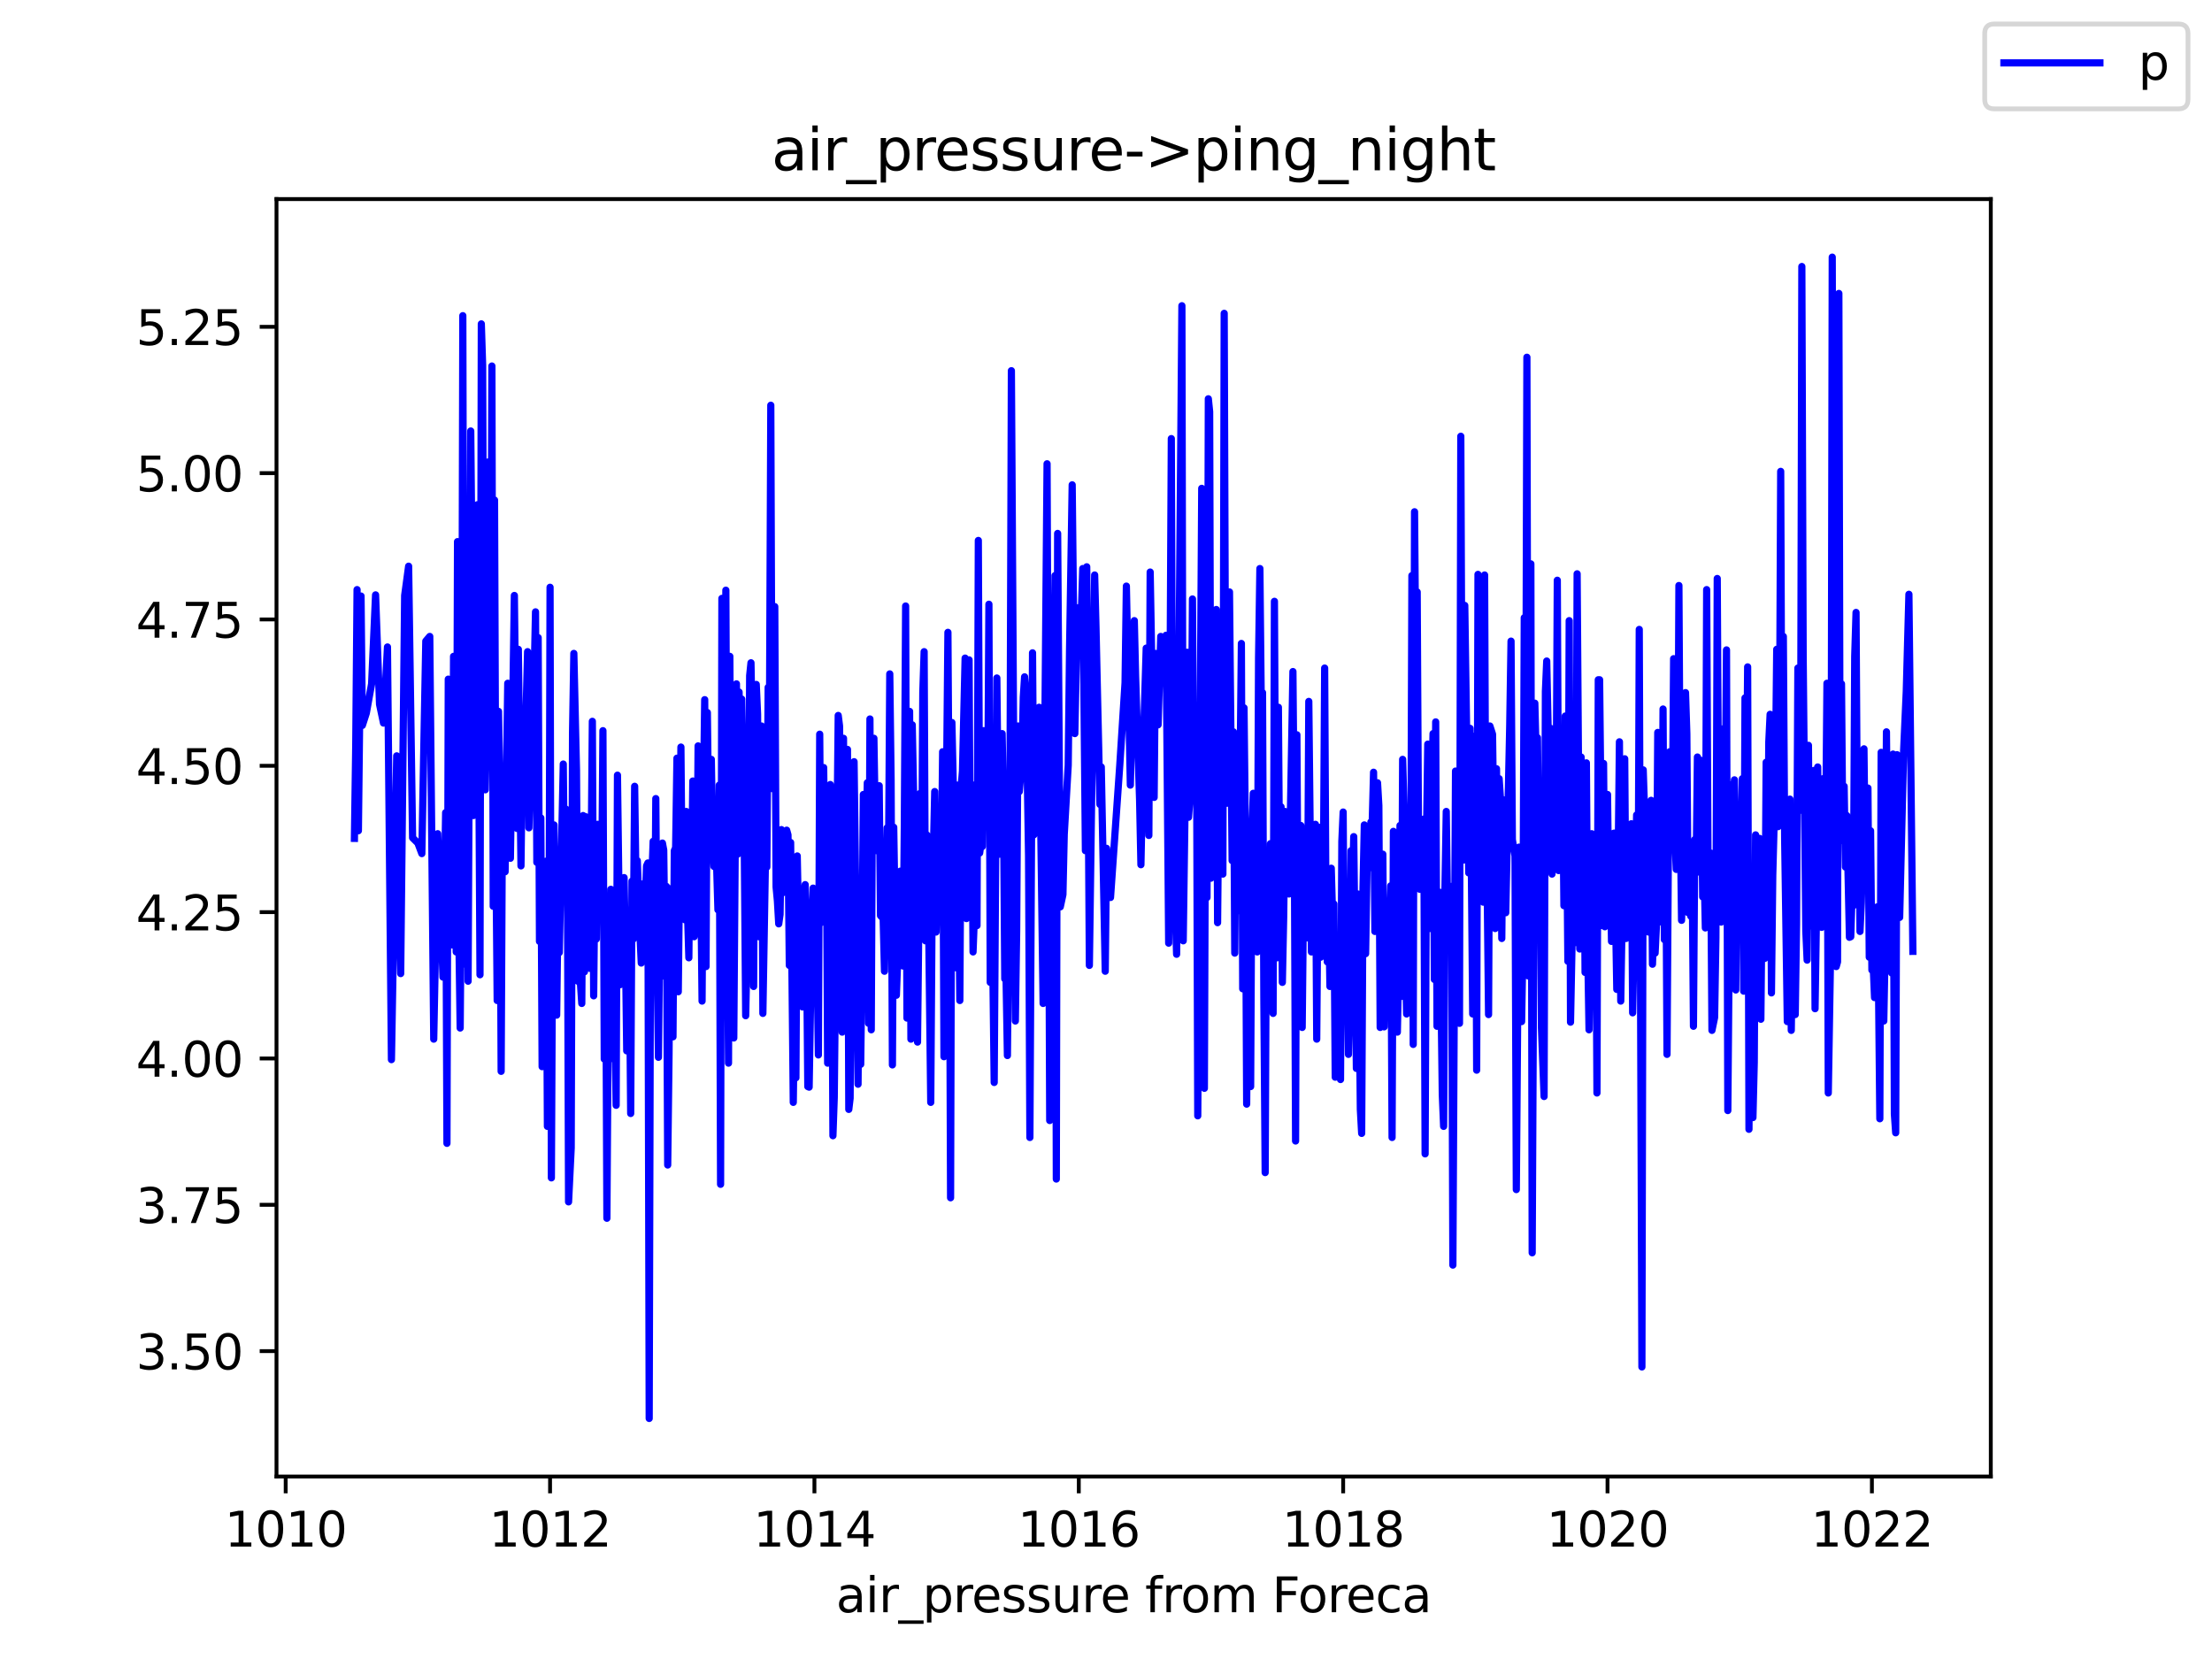 <?xml version="1.0" encoding="utf-8" standalone="no"?>
<!DOCTYPE svg PUBLIC "-//W3C//DTD SVG 1.1//EN"
  "http://www.w3.org/Graphics/SVG/1.1/DTD/svg11.dtd">
<svg height="345.6pt" version="1.1" viewBox="0 0 460.8 345.6" width="460.8pt" xmlns="http://www.w3.org/2000/svg" xmlns:xlink="http://www.w3.org/1999/xlink">
 <defs>
  <style type="text/css">*{stroke-linecap:butt;stroke-linejoin:round;}</style>
 </defs>
 <g id="figure_1">
  <g id="patch_1">
   <path d="M 0 345.6 
L 460.8 345.6 
L 460.8 0 
L 0 0 
z
" style="fill:#ffffff;"/>
  </g>
  <g id="axes_1">
   <g id="patch_2">
    <path d="M 57.6 307.584 
L 414.72 307.584 
L 414.72 41.472 
L 57.6 41.472 
z
" style="fill:#ffffff;"/>
   </g>
   <g id="matplotlib.axis_1">
    <g id="xtick_1">
     <g id="line2d_1">
      <defs>
       <path d="M 0 0 
L 0 3.5 
" id="m45e1468850" style="stroke:#000000;stroke-width:0.8;"/>
      </defs>
      <g>
       <use style="stroke:#000000;stroke-width:0.8;" x="59.514" xlink:href="#m45e1468850" y="307.584"/>
      </g>
     </g>
     <g id="text_1">
      <!-- 1010 -->
      <g transform="translate(46.789 322.182)scale(0.1 -0.1)">
       <defs>
        <path d="M 794 531 
L 1825 531 
L 1825 4091 
L 703 3866 
L 703 4441 
L 1819 4666 
L 2450 4666 
L 2450 531 
L 3481 531 
L 3481 0 
L 794 0 
L 794 531 
z
" id="DejaVuSans-31" transform="scale(0.016)"/>
        <path d="M 2034 4250 
Q 1547 4250 1301 3770 
Q 1056 3291 1056 2328 
Q 1056 1369 1301 889 
Q 1547 409 2034 409 
Q 2525 409 2770 889 
Q 3016 1369 3016 2328 
Q 3016 3291 2770 3770 
Q 2525 4250 2034 4250 
z
M 2034 4750 
Q 2819 4750 3233 4129 
Q 3647 3509 3647 2328 
Q 3647 1150 3233 529 
Q 2819 -91 2034 -91 
Q 1250 -91 836 529 
Q 422 1150 422 2328 
Q 422 3509 836 4129 
Q 1250 4750 2034 4750 
z
" id="DejaVuSans-30" transform="scale(0.016)"/>
       </defs>
       <use xlink:href="#DejaVuSans-31"/>
       <use x="63.623" xlink:href="#DejaVuSans-30"/>
       <use x="127.246" xlink:href="#DejaVuSans-31"/>
       <use x="190.869" xlink:href="#DejaVuSans-30"/>
      </g>
     </g>
    </g>
    <g id="xtick_2">
     <g id="line2d_2">
      <g>
       <use style="stroke:#000000;stroke-width:0.8;" x="114.587" xlink:href="#m45e1468850" y="307.584"/>
      </g>
     </g>
     <g id="text_2">
      <!-- 1012 -->
      <g transform="translate(101.862 322.182)scale(0.1 -0.1)">
       <defs>
        <path d="M 1228 531 
L 3431 531 
L 3431 0 
L 469 0 
L 469 531 
Q 828 903 1448 1529 
Q 2069 2156 2228 2338 
Q 2531 2678 2651 2914 
Q 2772 3150 2772 3378 
Q 2772 3750 2511 3984 
Q 2250 4219 1831 4219 
Q 1534 4219 1204 4116 
Q 875 4013 500 3803 
L 500 4441 
Q 881 4594 1212 4672 
Q 1544 4750 1819 4750 
Q 2544 4750 2975 4387 
Q 3406 4025 3406 3419 
Q 3406 3131 3298 2873 
Q 3191 2616 2906 2266 
Q 2828 2175 2409 1742 
Q 1991 1309 1228 531 
z
" id="DejaVuSans-32" transform="scale(0.016)"/>
       </defs>
       <use xlink:href="#DejaVuSans-31"/>
       <use x="63.623" xlink:href="#DejaVuSans-30"/>
       <use x="127.246" xlink:href="#DejaVuSans-31"/>
       <use x="190.869" xlink:href="#DejaVuSans-32"/>
      </g>
     </g>
    </g>
    <g id="xtick_3">
     <g id="line2d_3">
      <g>
       <use style="stroke:#000000;stroke-width:0.8;" x="169.66" xlink:href="#m45e1468850" y="307.584"/>
      </g>
     </g>
     <g id="text_3">
      <!-- 1014 -->
      <g transform="translate(156.935 322.182)scale(0.1 -0.1)">
       <defs>
        <path d="M 2419 4116 
L 825 1625 
L 2419 1625 
L 2419 4116 
z
M 2253 4666 
L 3047 4666 
L 3047 1625 
L 3713 1625 
L 3713 1100 
L 3047 1100 
L 3047 0 
L 2419 0 
L 2419 1100 
L 313 1100 
L 313 1709 
L 2253 4666 
z
" id="DejaVuSans-34" transform="scale(0.016)"/>
       </defs>
       <use xlink:href="#DejaVuSans-31"/>
       <use x="63.623" xlink:href="#DejaVuSans-30"/>
       <use x="127.246" xlink:href="#DejaVuSans-31"/>
       <use x="190.869" xlink:href="#DejaVuSans-34"/>
      </g>
     </g>
    </g>
    <g id="xtick_4">
     <g id="line2d_4">
      <g>
       <use style="stroke:#000000;stroke-width:0.8;" x="224.732" xlink:href="#m45e1468850" y="307.584"/>
      </g>
     </g>
     <g id="text_4">
      <!-- 1016 -->
      <g transform="translate(212.007 322.182)scale(0.1 -0.1)">
       <defs>
        <path d="M 2113 2584 
Q 1688 2584 1439 2293 
Q 1191 2003 1191 1497 
Q 1191 994 1439 701 
Q 1688 409 2113 409 
Q 2538 409 2786 701 
Q 3034 994 3034 1497 
Q 3034 2003 2786 2293 
Q 2538 2584 2113 2584 
z
M 3366 4563 
L 3366 3988 
Q 3128 4100 2886 4159 
Q 2644 4219 2406 4219 
Q 1781 4219 1451 3797 
Q 1122 3375 1075 2522 
Q 1259 2794 1537 2939 
Q 1816 3084 2150 3084 
Q 2853 3084 3261 2657 
Q 3669 2231 3669 1497 
Q 3669 778 3244 343 
Q 2819 -91 2113 -91 
Q 1303 -91 875 529 
Q 447 1150 447 2328 
Q 447 3434 972 4092 
Q 1497 4750 2381 4750 
Q 2619 4750 2861 4703 
Q 3103 4656 3366 4563 
z
" id="DejaVuSans-36" transform="scale(0.016)"/>
       </defs>
       <use xlink:href="#DejaVuSans-31"/>
       <use x="63.623" xlink:href="#DejaVuSans-30"/>
       <use x="127.246" xlink:href="#DejaVuSans-31"/>
       <use x="190.869" xlink:href="#DejaVuSans-36"/>
      </g>
     </g>
    </g>
    <g id="xtick_5">
     <g id="line2d_5">
      <g>
       <use style="stroke:#000000;stroke-width:0.8;" x="279.805" xlink:href="#m45e1468850" y="307.584"/>
      </g>
     </g>
     <g id="text_5">
      <!-- 1018 -->
      <g transform="translate(267.08 322.182)scale(0.1 -0.1)">
       <defs>
        <path d="M 2034 2216 
Q 1584 2216 1326 1975 
Q 1069 1734 1069 1313 
Q 1069 891 1326 650 
Q 1584 409 2034 409 
Q 2484 409 2743 651 
Q 3003 894 3003 1313 
Q 3003 1734 2745 1975 
Q 2488 2216 2034 2216 
z
M 1403 2484 
Q 997 2584 770 2862 
Q 544 3141 544 3541 
Q 544 4100 942 4425 
Q 1341 4750 2034 4750 
Q 2731 4750 3128 4425 
Q 3525 4100 3525 3541 
Q 3525 3141 3298 2862 
Q 3072 2584 2669 2484 
Q 3125 2378 3379 2068 
Q 3634 1759 3634 1313 
Q 3634 634 3220 271 
Q 2806 -91 2034 -91 
Q 1263 -91 848 271 
Q 434 634 434 1313 
Q 434 1759 690 2068 
Q 947 2378 1403 2484 
z
M 1172 3481 
Q 1172 3119 1398 2916 
Q 1625 2713 2034 2713 
Q 2441 2713 2670 2916 
Q 2900 3119 2900 3481 
Q 2900 3844 2670 4047 
Q 2441 4250 2034 4250 
Q 1625 4250 1398 4047 
Q 1172 3844 1172 3481 
z
" id="DejaVuSans-38" transform="scale(0.016)"/>
       </defs>
       <use xlink:href="#DejaVuSans-31"/>
       <use x="63.623" xlink:href="#DejaVuSans-30"/>
       <use x="127.246" xlink:href="#DejaVuSans-31"/>
       <use x="190.869" xlink:href="#DejaVuSans-38"/>
      </g>
     </g>
    </g>
    <g id="xtick_6">
     <g id="line2d_6">
      <g>
       <use style="stroke:#000000;stroke-width:0.8;" x="334.878" xlink:href="#m45e1468850" y="307.584"/>
      </g>
     </g>
     <g id="text_6">
      <!-- 1020 -->
      <g transform="translate(322.153 322.182)scale(0.1 -0.1)">
       <use xlink:href="#DejaVuSans-31"/>
       <use x="63.623" xlink:href="#DejaVuSans-30"/>
       <use x="127.246" xlink:href="#DejaVuSans-32"/>
       <use x="190.869" xlink:href="#DejaVuSans-30"/>
      </g>
     </g>
    </g>
    <g id="xtick_7">
     <g id="line2d_7">
      <g>
       <use style="stroke:#000000;stroke-width:0.8;" x="389.951" xlink:href="#m45e1468850" y="307.584"/>
      </g>
     </g>
     <g id="text_7">
      <!-- 1022 -->
      <g transform="translate(377.226 322.182)scale(0.1 -0.1)">
       <use xlink:href="#DejaVuSans-31"/>
       <use x="63.623" xlink:href="#DejaVuSans-30"/>
       <use x="127.246" xlink:href="#DejaVuSans-32"/>
       <use x="190.869" xlink:href="#DejaVuSans-32"/>
      </g>
     </g>
    </g>
    <g id="text_8">
     <!-- air_pressure from Foreca -->
     <g transform="translate(174.162 335.861)scale(0.1 -0.1)">
      <defs>
       <path d="M 2194 1759 
Q 1497 1759 1228 1600 
Q 959 1441 959 1056 
Q 959 750 1161 570 
Q 1363 391 1709 391 
Q 2188 391 2477 730 
Q 2766 1069 2766 1631 
L 2766 1759 
L 2194 1759 
z
M 3341 1997 
L 3341 0 
L 2766 0 
L 2766 531 
Q 2569 213 2275 61 
Q 1981 -91 1556 -91 
Q 1019 -91 701 211 
Q 384 513 384 1019 
Q 384 1609 779 1909 
Q 1175 2209 1959 2209 
L 2766 2209 
L 2766 2266 
Q 2766 2663 2505 2880 
Q 2244 3097 1772 3097 
Q 1472 3097 1187 3025 
Q 903 2953 641 2809 
L 641 3341 
Q 956 3463 1253 3523 
Q 1550 3584 1831 3584 
Q 2591 3584 2966 3190 
Q 3341 2797 3341 1997 
z
" id="DejaVuSans-61" transform="scale(0.016)"/>
       <path d="M 603 3500 
L 1178 3500 
L 1178 0 
L 603 0 
L 603 3500 
z
M 603 4863 
L 1178 4863 
L 1178 4134 
L 603 4134 
L 603 4863 
z
" id="DejaVuSans-69" transform="scale(0.016)"/>
       <path d="M 2631 2963 
Q 2534 3019 2420 3045 
Q 2306 3072 2169 3072 
Q 1681 3072 1420 2755 
Q 1159 2438 1159 1844 
L 1159 0 
L 581 0 
L 581 3500 
L 1159 3500 
L 1159 2956 
Q 1341 3275 1631 3429 
Q 1922 3584 2338 3584 
Q 2397 3584 2469 3576 
Q 2541 3569 2628 3553 
L 2631 2963 
z
" id="DejaVuSans-72" transform="scale(0.016)"/>
       <path d="M 3263 -1063 
L 3263 -1509 
L -63 -1509 
L -63 -1063 
L 3263 -1063 
z
" id="DejaVuSans-5f" transform="scale(0.016)"/>
       <path d="M 1159 525 
L 1159 -1331 
L 581 -1331 
L 581 3500 
L 1159 3500 
L 1159 2969 
Q 1341 3281 1617 3432 
Q 1894 3584 2278 3584 
Q 2916 3584 3314 3078 
Q 3713 2572 3713 1747 
Q 3713 922 3314 415 
Q 2916 -91 2278 -91 
Q 1894 -91 1617 61 
Q 1341 213 1159 525 
z
M 3116 1747 
Q 3116 2381 2855 2742 
Q 2594 3103 2138 3103 
Q 1681 3103 1420 2742 
Q 1159 2381 1159 1747 
Q 1159 1113 1420 752 
Q 1681 391 2138 391 
Q 2594 391 2855 752 
Q 3116 1113 3116 1747 
z
" id="DejaVuSans-70" transform="scale(0.016)"/>
       <path d="M 3597 1894 
L 3597 1613 
L 953 1613 
Q 991 1019 1311 708 
Q 1631 397 2203 397 
Q 2534 397 2845 478 
Q 3156 559 3463 722 
L 3463 178 
Q 3153 47 2828 -22 
Q 2503 -91 2169 -91 
Q 1331 -91 842 396 
Q 353 884 353 1716 
Q 353 2575 817 3079 
Q 1281 3584 2069 3584 
Q 2775 3584 3186 3129 
Q 3597 2675 3597 1894 
z
M 3022 2063 
Q 3016 2534 2758 2815 
Q 2500 3097 2075 3097 
Q 1594 3097 1305 2825 
Q 1016 2553 972 2059 
L 3022 2063 
z
" id="DejaVuSans-65" transform="scale(0.016)"/>
       <path d="M 2834 3397 
L 2834 2853 
Q 2591 2978 2328 3040 
Q 2066 3103 1784 3103 
Q 1356 3103 1142 2972 
Q 928 2841 928 2578 
Q 928 2378 1081 2264 
Q 1234 2150 1697 2047 
L 1894 2003 
Q 2506 1872 2764 1633 
Q 3022 1394 3022 966 
Q 3022 478 2636 193 
Q 2250 -91 1575 -91 
Q 1294 -91 989 -36 
Q 684 19 347 128 
L 347 722 
Q 666 556 975 473 
Q 1284 391 1588 391 
Q 1994 391 2212 530 
Q 2431 669 2431 922 
Q 2431 1156 2273 1281 
Q 2116 1406 1581 1522 
L 1381 1569 
Q 847 1681 609 1914 
Q 372 2147 372 2553 
Q 372 3047 722 3315 
Q 1072 3584 1716 3584 
Q 2034 3584 2315 3537 
Q 2597 3491 2834 3397 
z
" id="DejaVuSans-73" transform="scale(0.016)"/>
       <path d="M 544 1381 
L 544 3500 
L 1119 3500 
L 1119 1403 
Q 1119 906 1312 657 
Q 1506 409 1894 409 
Q 2359 409 2629 706 
Q 2900 1003 2900 1516 
L 2900 3500 
L 3475 3500 
L 3475 0 
L 2900 0 
L 2900 538 
Q 2691 219 2414 64 
Q 2138 -91 1772 -91 
Q 1169 -91 856 284 
Q 544 659 544 1381 
z
M 1991 3584 
L 1991 3584 
z
" id="DejaVuSans-75" transform="scale(0.016)"/>
       <path id="DejaVuSans-20" transform="scale(0.016)"/>
       <path d="M 2375 4863 
L 2375 4384 
L 1825 4384 
Q 1516 4384 1395 4259 
Q 1275 4134 1275 3809 
L 1275 3500 
L 2222 3500 
L 2222 3053 
L 1275 3053 
L 1275 0 
L 697 0 
L 697 3053 
L 147 3053 
L 147 3500 
L 697 3500 
L 697 3744 
Q 697 4328 969 4595 
Q 1241 4863 1831 4863 
L 2375 4863 
z
" id="DejaVuSans-66" transform="scale(0.016)"/>
       <path d="M 1959 3097 
Q 1497 3097 1228 2736 
Q 959 2375 959 1747 
Q 959 1119 1226 758 
Q 1494 397 1959 397 
Q 2419 397 2687 759 
Q 2956 1122 2956 1747 
Q 2956 2369 2687 2733 
Q 2419 3097 1959 3097 
z
M 1959 3584 
Q 2709 3584 3137 3096 
Q 3566 2609 3566 1747 
Q 3566 888 3137 398 
Q 2709 -91 1959 -91 
Q 1206 -91 779 398 
Q 353 888 353 1747 
Q 353 2609 779 3096 
Q 1206 3584 1959 3584 
z
" id="DejaVuSans-6f" transform="scale(0.016)"/>
       <path d="M 3328 2828 
Q 3544 3216 3844 3400 
Q 4144 3584 4550 3584 
Q 5097 3584 5394 3201 
Q 5691 2819 5691 2113 
L 5691 0 
L 5113 0 
L 5113 2094 
Q 5113 2597 4934 2840 
Q 4756 3084 4391 3084 
Q 3944 3084 3684 2787 
Q 3425 2491 3425 1978 
L 3425 0 
L 2847 0 
L 2847 2094 
Q 2847 2600 2669 2842 
Q 2491 3084 2119 3084 
Q 1678 3084 1418 2786 
Q 1159 2488 1159 1978 
L 1159 0 
L 581 0 
L 581 3500 
L 1159 3500 
L 1159 2956 
Q 1356 3278 1631 3431 
Q 1906 3584 2284 3584 
Q 2666 3584 2933 3390 
Q 3200 3197 3328 2828 
z
" id="DejaVuSans-6d" transform="scale(0.016)"/>
       <path d="M 628 4666 
L 3309 4666 
L 3309 4134 
L 1259 4134 
L 1259 2759 
L 3109 2759 
L 3109 2228 
L 1259 2228 
L 1259 0 
L 628 0 
L 628 4666 
z
" id="DejaVuSans-46" transform="scale(0.016)"/>
       <path d="M 3122 3366 
L 3122 2828 
Q 2878 2963 2633 3030 
Q 2388 3097 2138 3097 
Q 1578 3097 1268 2742 
Q 959 2388 959 1747 
Q 959 1106 1268 751 
Q 1578 397 2138 397 
Q 2388 397 2633 464 
Q 2878 531 3122 666 
L 3122 134 
Q 2881 22 2623 -34 
Q 2366 -91 2075 -91 
Q 1284 -91 818 406 
Q 353 903 353 1747 
Q 353 2603 823 3093 
Q 1294 3584 2113 3584 
Q 2378 3584 2631 3529 
Q 2884 3475 3122 3366 
z
" id="DejaVuSans-63" transform="scale(0.016)"/>
      </defs>
      <use xlink:href="#DejaVuSans-61"/>
      <use x="61.279" xlink:href="#DejaVuSans-69"/>
      <use x="89.062" xlink:href="#DejaVuSans-72"/>
      <use x="130.176" xlink:href="#DejaVuSans-5f"/>
      <use x="180.176" xlink:href="#DejaVuSans-70"/>
      <use x="243.652" xlink:href="#DejaVuSans-72"/>
      <use x="282.516" xlink:href="#DejaVuSans-65"/>
      <use x="344.039" xlink:href="#DejaVuSans-73"/>
      <use x="396.139" xlink:href="#DejaVuSans-73"/>
      <use x="448.238" xlink:href="#DejaVuSans-75"/>
      <use x="511.617" xlink:href="#DejaVuSans-72"/>
      <use x="550.48" xlink:href="#DejaVuSans-65"/>
      <use x="612.004" xlink:href="#DejaVuSans-20"/>
      <use x="643.791" xlink:href="#DejaVuSans-66"/>
      <use x="678.996" xlink:href="#DejaVuSans-72"/>
      <use x="717.859" xlink:href="#DejaVuSans-6f"/>
      <use x="779.041" xlink:href="#DejaVuSans-6d"/>
      <use x="876.453" xlink:href="#DejaVuSans-20"/>
      <use x="908.24" xlink:href="#DejaVuSans-46"/>
      <use x="962.135" xlink:href="#DejaVuSans-6f"/>
      <use x="1023.316" xlink:href="#DejaVuSans-72"/>
      <use x="1062.18" xlink:href="#DejaVuSans-65"/>
      <use x="1123.703" xlink:href="#DejaVuSans-63"/>
      <use x="1178.684" xlink:href="#DejaVuSans-61"/>
     </g>
    </g>
   </g>
   <g id="matplotlib.axis_2">
    <g id="ytick_1">
     <g id="line2d_8">
      <defs>
       <path d="M 0 0 
L -3.5 0 
" id="mc3d7e2f3f9" style="stroke:#000000;stroke-width:0.8;"/>
      </defs>
      <g>
       <use style="stroke:#000000;stroke-width:0.8;" x="57.6" xlink:href="#mc3d7e2f3f9" y="281.465"/>
      </g>
     </g>
     <g id="text_9">
      <!-- 3.50 -->
      <g transform="translate(28.334 285.265)scale(0.1 -0.1)">
       <defs>
        <path d="M 2597 2516 
Q 3050 2419 3304 2112 
Q 3559 1806 3559 1356 
Q 3559 666 3084 287 
Q 2609 -91 1734 -91 
Q 1441 -91 1130 -33 
Q 819 25 488 141 
L 488 750 
Q 750 597 1062 519 
Q 1375 441 1716 441 
Q 2309 441 2620 675 
Q 2931 909 2931 1356 
Q 2931 1769 2642 2001 
Q 2353 2234 1838 2234 
L 1294 2234 
L 1294 2753 
L 1863 2753 
Q 2328 2753 2575 2939 
Q 2822 3125 2822 3475 
Q 2822 3834 2567 4026 
Q 2313 4219 1838 4219 
Q 1578 4219 1281 4162 
Q 984 4106 628 3988 
L 628 4550 
Q 988 4650 1302 4700 
Q 1616 4750 1894 4750 
Q 2613 4750 3031 4423 
Q 3450 4097 3450 3541 
Q 3450 3153 3228 2886 
Q 3006 2619 2597 2516 
z
" id="DejaVuSans-33" transform="scale(0.016)"/>
        <path d="M 684 794 
L 1344 794 
L 1344 0 
L 684 0 
L 684 794 
z
" id="DejaVuSans-2e" transform="scale(0.016)"/>
        <path d="M 691 4666 
L 3169 4666 
L 3169 4134 
L 1269 4134 
L 1269 2991 
Q 1406 3038 1543 3061 
Q 1681 3084 1819 3084 
Q 2600 3084 3056 2656 
Q 3513 2228 3513 1497 
Q 3513 744 3044 326 
Q 2575 -91 1722 -91 
Q 1428 -91 1123 -41 
Q 819 9 494 109 
L 494 744 
Q 775 591 1075 516 
Q 1375 441 1709 441 
Q 2250 441 2565 725 
Q 2881 1009 2881 1497 
Q 2881 1984 2565 2268 
Q 2250 2553 1709 2553 
Q 1456 2553 1204 2497 
Q 953 2441 691 2322 
L 691 4666 
z
" id="DejaVuSans-35" transform="scale(0.016)"/>
       </defs>
       <use xlink:href="#DejaVuSans-33"/>
       <use x="63.623" xlink:href="#DejaVuSans-2e"/>
       <use x="95.41" xlink:href="#DejaVuSans-35"/>
       <use x="159.033" xlink:href="#DejaVuSans-30"/>
      </g>
     </g>
    </g>
    <g id="ytick_2">
     <g id="line2d_9">
      <g>
       <use style="stroke:#000000;stroke-width:0.8;" x="57.6" xlink:href="#mc3d7e2f3f9" y="250.982"/>
      </g>
     </g>
     <g id="text_10">
      <!-- 3.75 -->
      <g transform="translate(28.334 254.781)scale(0.1 -0.1)">
       <defs>
        <path d="M 525 4666 
L 3525 4666 
L 3525 4397 
L 1831 0 
L 1172 0 
L 2766 4134 
L 525 4134 
L 525 4666 
z
" id="DejaVuSans-37" transform="scale(0.016)"/>
       </defs>
       <use xlink:href="#DejaVuSans-33"/>
       <use x="63.623" xlink:href="#DejaVuSans-2e"/>
       <use x="95.41" xlink:href="#DejaVuSans-37"/>
       <use x="159.033" xlink:href="#DejaVuSans-35"/>
      </g>
     </g>
    </g>
    <g id="ytick_3">
     <g id="line2d_10">
      <g>
       <use style="stroke:#000000;stroke-width:0.8;" x="57.6" xlink:href="#mc3d7e2f3f9" y="220.498"/>
      </g>
     </g>
     <g id="text_11">
      <!-- 4.00 -->
      <g transform="translate(28.334 224.297)scale(0.1 -0.1)">
       <use xlink:href="#DejaVuSans-34"/>
       <use x="63.623" xlink:href="#DejaVuSans-2e"/>
       <use x="95.41" xlink:href="#DejaVuSans-30"/>
       <use x="159.033" xlink:href="#DejaVuSans-30"/>
      </g>
     </g>
    </g>
    <g id="ytick_4">
     <g id="line2d_11">
      <g>
       <use style="stroke:#000000;stroke-width:0.8;" x="57.6" xlink:href="#mc3d7e2f3f9" y="190.014"/>
      </g>
     </g>
     <g id="text_12">
      <!-- 4.25 -->
      <g transform="translate(28.334 193.813)scale(0.1 -0.1)">
       <use xlink:href="#DejaVuSans-34"/>
       <use x="63.623" xlink:href="#DejaVuSans-2e"/>
       <use x="95.41" xlink:href="#DejaVuSans-32"/>
       <use x="159.033" xlink:href="#DejaVuSans-35"/>
      </g>
     </g>
    </g>
    <g id="ytick_5">
     <g id="line2d_12">
      <g>
       <use style="stroke:#000000;stroke-width:0.8;" x="57.6" xlink:href="#mc3d7e2f3f9" y="159.53"/>
      </g>
     </g>
     <g id="text_13">
      <!-- 4.50 -->
      <g transform="translate(28.334 163.329)scale(0.1 -0.1)">
       <use xlink:href="#DejaVuSans-34"/>
       <use x="63.623" xlink:href="#DejaVuSans-2e"/>
       <use x="95.41" xlink:href="#DejaVuSans-35"/>
       <use x="159.033" xlink:href="#DejaVuSans-30"/>
      </g>
     </g>
    </g>
    <g id="ytick_6">
     <g id="line2d_13">
      <g>
       <use style="stroke:#000000;stroke-width:0.8;" x="57.6" xlink:href="#mc3d7e2f3f9" y="129.046"/>
      </g>
     </g>
     <g id="text_14">
      <!-- 4.75 -->
      <g transform="translate(28.334 132.845)scale(0.1 -0.1)">
       <use xlink:href="#DejaVuSans-34"/>
       <use x="63.623" xlink:href="#DejaVuSans-2e"/>
       <use x="95.41" xlink:href="#DejaVuSans-37"/>
       <use x="159.033" xlink:href="#DejaVuSans-35"/>
      </g>
     </g>
    </g>
    <g id="ytick_7">
     <g id="line2d_14">
      <g>
       <use style="stroke:#000000;stroke-width:0.8;" x="57.6" xlink:href="#mc3d7e2f3f9" y="98.562"/>
      </g>
     </g>
     <g id="text_15">
      <!-- 5.00 -->
      <g transform="translate(28.334 102.361)scale(0.1 -0.1)">
       <use xlink:href="#DejaVuSans-35"/>
       <use x="63.623" xlink:href="#DejaVuSans-2e"/>
       <use x="95.41" xlink:href="#DejaVuSans-30"/>
       <use x="159.033" xlink:href="#DejaVuSans-30"/>
      </g>
     </g>
    </g>
    <g id="ytick_8">
     <g id="line2d_15">
      <g>
       <use style="stroke:#000000;stroke-width:0.8;" x="57.6" xlink:href="#mc3d7e2f3f9" y="68.078"/>
      </g>
     </g>
     <g id="text_16">
      <!-- 5.25 -->
      <g transform="translate(28.334 71.878)scale(0.1 -0.1)">
       <use xlink:href="#DejaVuSans-35"/>
       <use x="63.623" xlink:href="#DejaVuSans-2e"/>
       <use x="95.41" xlink:href="#DejaVuSans-32"/>
       <use x="159.033" xlink:href="#DejaVuSans-35"/>
      </g>
     </g>
    </g>
   </g>
   <g id="line2d_16">
    <path clip-path="url(#p92ae0a7a45)" d="M 73.833 174.65 
L 74.108 155.262 
L 74.383 122.827 
L 74.659 173.065 
L 75.21 124.169 
L 75.485 151.116 
L 76.311 148.556 
L 77.412 142.459 
L 78.239 123.925 
L 79.065 146.727 
L 79.891 150.629 
L 80.717 134.777 
L 81.543 220.742 
L 82.644 157.457 
L 83.47 202.817 
L 84.297 124.047 
L 85.123 117.95 
L 85.949 174.528 
L 87.05 175.625 
L 87.876 177.82 
L 88.702 133.558 
L 89.528 132.582 
L 90.355 216.474 
L 91.181 173.674 
L 92.282 203.549 
L 92.833 169.285 
L 93.108 238.178 
L 93.384 141.483 
L 93.659 188.185 
L 93.934 167.212 
L 94.21 196.842 
L 94.485 136.728 
L 95.036 198.305 
L 95.311 112.829 
L 95.587 194.891 
L 95.862 214.157 
L 96.137 180.503 
L 96.413 65.762 
L 96.688 185.502 
L 96.963 200.866 
L 97.239 133.923 
L 97.514 204.402 
L 98.065 89.783 
L 98.34 118.56 
L 98.616 169.894 
L 99.166 148.678 
L 99.442 105.147 
L 99.992 203.061 
L 100.268 67.469 
L 100.543 76.126 
L 100.818 154.774 
L 101.094 164.529 
L 101.369 150.629 
L 101.645 96.245 
L 101.92 152.945 
L 102.195 155.872 
L 102.471 76.248 
L 102.746 188.794 
L 103.021 104.171 
L 103.297 177.089 
L 103.572 208.426 
L 103.847 148.19 
L 104.123 163.432 
L 104.398 223.18 
L 104.674 166.846 
L 105.224 181.6 
L 105.775 142.337 
L 106.326 178.796 
L 107.152 124.047 
L 107.703 172.577 
L 107.978 135.265 
L 108.529 180.381 
L 108.804 158.311 
L 109.355 157.579 
L 109.905 135.753 
L 110.181 172.455 
L 110.732 151.238 
L 111.007 153.311 
L 111.558 127.461 
L 111.833 179.649 
L 112.108 132.826 
L 112.384 196.111 
L 112.659 170.382 
L 112.934 222.205 
L 113.21 184.771 
L 113.485 183.307 
L 113.761 179.405 
L 114.036 234.642 
L 114.311 224.643 
L 114.587 122.34 
L 114.862 245.373 
L 115.137 186.965 
L 115.413 171.845 
L 115.963 211.474 
L 116.239 190.136 
L 116.514 198.427 
L 117.34 159.164 
L 117.616 187.087 
L 117.891 168.553 
L 118.166 171.358 
L 118.442 250.372 
L 118.992 239.154 
L 119.268 152.702 
L 119.543 136.118 
L 120.094 160.383 
L 120.369 204.402 
L 120.645 175.503 
L 120.92 204.89 
L 121.195 209.036 
L 121.471 169.894 
L 121.746 202.451 
L 122.021 170.138 
L 122.297 201.232 
L 122.572 187.575 
L 122.848 201.72 
L 123.123 181.6 
L 123.398 150.263 
L 123.674 207.451 
L 123.949 179.771 
L 124.224 195.623 
L 124.5 171.723 
L 124.775 180.015 
L 125.05 173.796 
L 125.326 186.843 
L 125.601 152.214 
L 125.877 220.62 
L 126.152 187.819 
L 126.427 253.786 
L 126.703 212.572 
L 127.253 185.258 
L 127.804 220.62 
L 128.079 212.572 
L 128.355 230.253 
L 128.63 161.481 
L 129.181 205.134 
L 129.456 186.965 
L 129.732 195.257 
L 130.007 182.82 
L 130.282 196.964 
L 130.558 218.913 
L 130.833 191.965 
L 131.109 200.5 
L 131.384 231.96 
L 131.659 183.551 
L 131.935 195.623 
L 132.21 163.798 
L 132.485 183.673 
L 132.761 179.283 
L 133.311 194.647 
L 133.587 200.622 
L 133.862 186.6 
L 134.138 184.039 
L 134.413 188.063 
L 134.688 180.381 
L 134.964 179.771 
L 135.239 295.488 
L 135.514 190.38 
L 136.065 175.26 
L 136.34 204.28 
L 136.616 166.358 
L 136.891 201.598 
L 137.167 220.254 
L 137.442 192.209 
L 137.717 203.427 
L 137.993 175.625 
L 138.268 177.089 
L 138.543 199.403 
L 138.819 184.649 
L 139.094 242.69 
L 139.369 219.766 
L 139.645 185.136 
L 139.92 194.769 
L 140.196 215.986 
L 140.471 177.211 
L 140.746 176.601 
L 141.022 157.945 
L 141.297 206.597 
L 141.848 155.628 
L 142.123 186.843 
L 142.398 188.673 
L 142.674 191.599 
L 142.949 169.041 
L 143.225 190.258 
L 143.5 199.525 
L 143.775 170.748 
L 144.051 185.38 
L 144.326 162.7 
L 144.601 195.135 
L 144.877 184.649 
L 145.152 190.989 
L 145.427 155.384 
L 145.703 181.722 
L 145.978 183.551 
L 146.254 208.548 
L 146.529 166.48 
L 146.804 145.751 
L 147.08 201.354 
L 147.355 148.434 
L 147.63 171.602 
L 147.906 168.187 
L 148.181 158.189 
L 148.456 175.016 
L 148.732 180.503 
L 149.283 180.259 
L 149.558 189.526 
L 149.833 163.554 
L 150.109 246.714 
L 150.384 124.656 
L 150.659 193.306 
L 150.935 164.285 
L 151.21 122.949 
L 151.485 186.356 
L 151.761 221.473 
L 152.036 136.728 
L 152.312 183.185 
L 152.587 185.746 
L 152.862 216.23 
L 153.413 142.459 
L 153.688 177.942 
L 153.964 144.166 
L 154.239 160.749 
L 154.514 145.629 
L 155.065 178.43 
L 155.341 211.596 
L 155.891 185.258 
L 156.167 140.752 
L 156.442 138.069 
L 156.717 153.799 
L 156.993 205.5 
L 157.268 147.946 
L 157.543 142.581 
L 157.819 148.8 
L 158.094 195.135 
L 158.37 184.649 
L 158.645 151.238 
L 158.92 211.109 
L 159.471 178.43 
L 159.746 180.625 
L 160.022 143.191 
L 160.297 149.531 
L 160.572 84.418 
L 160.848 164.285 
L 161.123 164.285 
L 161.399 126.363 
L 161.674 184.771 
L 161.949 187.697 
L 162.225 192.453 
L 162.5 190.502 
L 162.775 172.821 
L 163.051 185.99 
L 163.326 177.211 
L 163.601 181.234 
L 163.877 172.943 
L 164.152 173.918 
L 164.428 201.11 
L 164.703 175.503 
L 165.254 229.643 
L 165.529 208.426 
L 165.804 224.522 
L 166.08 178.308 
L 166.355 192.209 
L 166.631 187.453 
L 166.906 207.207 
L 167.181 209.767 
L 167.457 186.478 
L 167.732 184.283 
L 168.007 196.354 
L 168.283 226.351 
L 168.558 226.473 
L 169.109 193.428 
L 169.384 185.014 
L 169.66 196.233 
L 170.21 200.622 
L 170.486 219.766 
L 170.761 152.945 
L 171.036 192.209 
L 171.312 170.016 
L 171.587 159.896 
L 171.862 184.771 
L 172.138 172.577 
L 172.413 221.473 
L 172.689 200.988 
L 172.964 163.432 
L 173.239 182.454 
L 173.515 236.593 
L 173.79 228.667 
L 174.616 149.043 
L 174.891 151.238 
L 175.167 174.772 
L 175.442 215.011 
L 175.718 153.799 
L 175.993 202.817 
L 176.544 156.116 
L 176.819 231.106 
L 177.094 228.789 
L 177.37 187.087 
L 177.645 210.133 
L 177.92 158.676 
L 178.747 225.863 
L 179.022 189.892 
L 179.297 221.717 
L 179.573 199.769 
L 179.848 165.505 
L 180.123 202.573 
L 180.399 177.211 
L 180.674 163.066 
L 180.949 213.182 
L 181.225 149.775 
L 181.5 214.523 
L 181.776 155.506 
L 182.051 153.799 
L 182.326 170.626 
L 182.602 177.211 
L 182.877 174.04 
L 183.152 163.676 
L 183.428 190.745 
L 183.978 191.355 
L 184.254 202.329 
L 184.805 172.455 
L 185.08 181.113 
L 185.355 140.386 
L 185.631 162.456 
L 185.906 221.839 
L 186.181 172.333 
L 186.732 207.329 
L 187.007 199.891 
L 187.283 201.232 
L 187.558 181.478 
L 187.834 184.283 
L 188.109 201.232 
L 188.384 172.455 
L 188.66 126.242 
L 188.935 212.084 
L 189.486 148.19 
L 189.761 216.474 
L 190.036 150.994 
L 190.312 164.895 
L 190.587 203.061 
L 190.863 184.649 
L 191.138 217.083 
L 191.689 165.261 
L 191.964 189.404 
L 192.239 144.166 
L 192.515 135.753 
L 192.79 195.989 
L 193.065 173.918 
L 193.341 183.063 
L 193.892 229.643 
L 194.167 189.404 
L 194.718 164.895 
L 194.993 194.16 
L 195.544 168.553 
L 196.094 180.259 
L 196.37 156.603 
L 196.645 220.132 
L 197.471 131.729 
L 197.747 176.601 
L 198.022 249.518 
L 198.297 150.507 
L 198.573 162.822 
L 198.848 194.769 
L 199.123 201.598 
L 199.399 163.554 
L 199.674 180.625 
L 199.95 208.426 
L 200.225 163.92 
L 200.5 160.627 
L 201.051 137.094 
L 201.326 191.355 
L 201.602 188.794 
L 201.877 137.46 
L 202.153 188.063 
L 202.428 163.432 
L 202.703 198.305 
L 203.254 183.795 
L 203.529 192.818 
L 203.805 112.585 
L 204.08 177.698 
L 204.355 175.747 
L 204.631 176.357 
L 204.906 152.214 
L 205.182 166.48 
L 205.457 157.701 
L 205.732 172.211 
L 206.008 125.876 
L 206.283 204.646 
L 206.558 179.162 
L 207.109 225.497 
L 207.66 141.24 
L 207.935 166.846 
L 208.211 177.942 
L 208.486 169.041 
L 208.761 152.823 
L 209.037 166.846 
L 209.312 203.914 
L 209.587 204.036 
L 209.863 219.888 
L 210.413 160.749 
L 210.689 77.223 
L 211.515 212.694 
L 211.79 193.916 
L 212.066 151.238 
L 212.341 164.895 
L 212.892 158.554 
L 213.167 145.263 
L 213.442 140.996 
L 213.718 144.044 
L 214.269 178.308 
L 214.544 236.959 
L 215.095 135.996 
L 215.37 173.918 
L 215.921 161.847 
L 216.471 147.336 
L 217.298 209.036 
L 217.573 162.578 
L 218.124 96.611 
L 218.674 233.423 
L 219.776 119.901 
L 220.051 245.616 
L 220.327 111.122 
L 220.877 188.916 
L 221.428 186.356 
L 221.703 173.796 
L 222.529 159.408 
L 222.805 135.509 
L 223.356 101.001 
L 223.906 152.823 
L 224.457 126.607 
L 225.008 136.118 
L 225.558 118.438 
L 226.109 177.211 
L 226.385 118.072 
L 226.935 201.11 
L 228.037 119.779 
L 228.312 130.509 
L 229.138 167.578 
L 229.414 159.774 
L 230.24 202.329 
L 230.515 176.723 
L 231.341 186.965 
L 233.269 159.408 
L 234.37 142.215 
L 234.645 122.096 
L 235.472 163.554 
L 236.298 129.29 
L 236.573 140.996 
L 237.399 166.724 
L 237.675 180.137 
L 238.225 153.311 
L 238.776 135.021 
L 239.327 174.04 
L 239.602 119.169 
L 240.428 166.114 
L 240.704 136.118 
L 241.254 150.994 
L 241.805 132.582 
L 242.356 138.923 
L 242.906 132.338 
L 243.457 196.476 
L 244.008 91.368 
L 244.283 171.236 
L 245.109 198.793 
L 246.211 63.689 
L 246.486 195.989 
L 247.312 135.874 
L 247.588 170.26 
L 248.138 163.188 
L 248.414 124.778 
L 248.689 166.236 
L 249.24 146.971 
L 249.515 232.447 
L 250.341 101.733 
L 250.617 150.751 
L 250.892 226.716 
L 251.167 151.726 
L 251.443 186.965 
L 251.718 83.076 
L 251.993 85.759 
L 252.269 182.942 
L 252.82 158.433 
L 253.37 126.973 
L 253.646 192.209 
L 253.921 162.578 
L 254.196 150.629 
L 254.747 182.088 
L 255.022 65.274 
L 255.298 144.41 
L 255.573 167.334 
L 255.849 135.631 
L 256.124 123.315 
L 256.675 179.283 
L 256.95 152.458 
L 257.225 198.549 
L 257.501 163.432 
L 257.776 189.77 
L 258.051 179.162 
L 258.327 160.993 
L 258.602 134.045 
L 258.878 205.987 
L 259.153 147.458 
L 259.428 172.821 
L 259.704 230.009 
L 259.979 191.233 
L 260.254 198.549 
L 260.53 226.351 
L 260.805 173.553 
L 261.08 165.261 
L 261.907 198.305 
L 262.182 137.094 
L 262.457 118.438 
L 262.733 145.507 
L 263.008 144.288 
L 263.283 208.182 
L 263.559 244.275 
L 263.834 182.698 
L 264.109 193.672 
L 264.385 194.403 
L 264.66 175.747 
L 265.211 211.109 
L 265.486 125.266 
L 265.762 180.015 
L 266.037 199.525 
L 266.312 147.336 
L 266.588 186.112 
L 266.863 168.065 
L 267.138 204.646 
L 267.414 191.111 
L 267.689 169.041 
L 267.965 184.893 
L 268.24 180.259 
L 268.515 186.234 
L 269.341 139.898 
L 269.617 171.602 
L 269.892 237.691 
L 270.167 153.067 
L 270.443 199.037 
L 270.718 191.355 
L 270.994 171.967 
L 271.269 214.035 
L 271.544 186.965 
L 272.095 173.553 
L 272.37 195.379 
L 272.646 146.117 
L 273.197 198.305 
L 273.472 197.696 
L 273.747 179.405 
L 274.023 171.723 
L 274.298 216.474 
L 274.573 181.844 
L 274.849 172.333 
L 275.124 199.403 
L 275.399 187.819 
L 275.675 184.527 
L 275.95 139.167 
L 276.226 190.258 
L 276.501 200.378 
L 276.776 189.526 
L 277.052 205.5 
L 277.327 180.869 
L 277.602 190.867 
L 277.878 188.307 
L 278.153 224.4 
L 278.428 215.254 
L 278.704 212.816 
L 278.979 211.718 
L 279.255 224.887 
L 279.53 175.26 
L 279.805 169.163 
L 280.081 211.474 
L 280.356 199.891 
L 280.631 199.891 
L 280.907 219.644 
L 281.182 204.646 
L 281.457 177.211 
L 281.733 186.356 
L 282.008 174.284 
L 282.559 222.571 
L 282.834 186.234 
L 283.11 203.549 
L 283.385 231.106 
L 283.66 236.105 
L 283.936 185.014 
L 284.211 171.845 
L 284.486 198.671 
L 284.762 181.6 
L 285.037 179.771 
L 285.313 180.137 
L 285.588 171.236 
L 285.863 171.114 
L 286.139 160.871 
L 286.414 194.038 
L 286.689 169.285 
L 286.965 163.066 
L 287.24 167.822 
L 287.515 214.035 
L 287.791 188.794 
L 288.066 177.942 
L 288.342 213.913 
L 288.617 196.842 
L 288.892 196.354 
L 289.168 196.354 
L 289.443 193.184 
L 289.718 184.527 
L 289.994 236.959 
L 290.269 173.187 
L 290.544 199.403 
L 291.095 215.011 
L 291.371 201.354 
L 291.646 171.967 
L 291.921 207.573 
L 292.197 158.189 
L 292.472 168.309 
L 292.747 198.549 
L 293.023 211.231 
L 293.573 192.574 
L 293.849 197.574 
L 294.124 119.901 
L 294.4 217.571 
L 294.675 106.61 
L 294.95 140.142 
L 295.226 123.315 
L 295.501 174.894 
L 295.776 185.258 
L 296.052 173.918 
L 296.602 170.626 
L 296.878 240.373 
L 297.153 175.138 
L 297.429 155.018 
L 297.704 180.869 
L 297.979 193.428 
L 298.255 163.31 
L 298.53 152.823 
L 298.805 204.036 
L 299.081 150.385 
L 299.356 213.791 
L 299.907 185.868 
L 300.458 228.058 
L 300.733 234.642 
L 301.008 185.136 
L 301.284 169.041 
L 301.559 189.77 
L 301.834 192.574 
L 302.11 185.99 
L 302.385 184.649 
L 302.66 263.541 
L 303.211 160.627 
L 304.037 213.182 
L 304.313 90.88 
L 304.588 158.798 
L 304.863 179.162 
L 305.139 126.12 
L 305.965 181.844 
L 306.24 151.726 
L 306.791 211.231 
L 307.066 172.943 
L 307.342 153.311 
L 307.617 222.936 
L 307.892 119.657 
L 308.168 134.899 
L 308.443 167.7 
L 308.719 152.58 
L 308.994 187.941 
L 309.269 119.779 
L 309.545 185.136 
L 309.82 186.112 
L 310.095 211.353 
L 310.371 151.238 
L 310.921 152.945 
L 311.472 193.428 
L 311.748 160.14 
L 312.023 189.16 
L 312.298 162.213 
L 312.574 166.358 
L 312.849 195.501 
L 313.124 166.602 
L 313.4 183.917 
L 313.675 190.136 
L 314.501 151.238 
L 314.777 133.558 
L 315.052 174.894 
L 315.603 178.308 
L 315.878 247.811 
L 316.429 176.479 
L 316.704 191.111 
L 316.979 212.816 
L 317.255 196.964 
L 317.53 128.68 
L 317.806 172.821 
L 318.081 74.419 
L 318.356 203.305 
L 318.632 174.284 
L 318.907 117.462 
L 319.182 260.98 
L 319.733 146.483 
L 320.008 157.213 
L 320.284 153.677 
L 320.559 178.674 
L 320.835 172.211 
L 321.11 214.035 
L 321.661 228.423 
L 321.936 144.044 
L 322.211 137.703 
L 322.762 164.042 
L 323.037 151.726 
L 323.313 182.088 
L 323.588 174.528 
L 324.139 174.04 
L 324.414 120.876 
L 324.69 181.356 
L 324.965 169.773 
L 325.24 171.236 
L 325.516 161.115 
L 325.791 188.673 
L 326.066 149.165 
L 326.342 169.163 
L 326.617 200.256 
L 326.893 129.29 
L 327.168 212.938 
L 327.994 170.504 
L 328.269 196.354 
L 328.545 119.535 
L 329.095 197.696 
L 329.371 157.701 
L 329.646 188.551 
L 329.922 162.213 
L 330.197 202.573 
L 330.472 158.92 
L 330.748 197.574 
L 331.023 214.523 
L 331.574 173.674 
L 331.849 181.478 
L 332.124 182.82 
L 332.4 176.113 
L 332.675 227.692 
L 332.951 141.605 
L 333.226 141.605 
L 333.777 192.818 
L 334.052 159.042 
L 334.327 193.062 
L 334.878 165.505 
L 335.153 188.794 
L 335.429 177.698 
L 335.704 196.111 
L 335.98 173.674 
L 336.255 173.553 
L 336.806 206.109 
L 337.356 154.531 
L 337.632 208.548 
L 338.458 158.067 
L 338.733 195.501 
L 339.284 179.649 
L 339.835 171.602 
L 340.11 210.987 
L 340.936 169.773 
L 341.211 202.329 
L 341.487 131.119 
L 342.038 284.758 
L 342.313 160.383 
L 342.588 168.797 
L 343.139 175.747 
L 343.414 194.16 
L 343.965 166.724 
L 344.24 200.866 
L 344.516 192.818 
L 344.791 198.549 
L 345.067 192.818 
L 345.342 152.58 
L 345.617 173.918 
L 345.893 177.454 
L 346.168 192.087 
L 346.443 147.702 
L 346.719 195.745 
L 346.994 170.748 
L 347.27 219.644 
L 347.545 177.82 
L 347.82 156.603 
L 348.096 176.357 
L 348.371 172.211 
L 348.646 137.216 
L 348.922 174.894 
L 349.197 181.113 
L 349.472 180.015 
L 349.748 121.974 
L 350.023 169.894 
L 350.299 191.721 
L 350.849 170.626 
L 351.125 144.288 
L 351.4 152.823 
L 351.675 190.136 
L 351.951 176.601 
L 352.226 190.867 
L 352.501 180.747 
L 352.777 213.791 
L 353.052 174.894 
L 353.328 181.844 
L 353.603 157.701 
L 353.878 170.626 
L 354.154 158.311 
L 354.429 162.456 
L 354.704 186.843 
L 354.98 180.381 
L 355.255 193.306 
L 355.53 122.827 
L 355.806 179.527 
L 356.081 181.966 
L 356.357 177.698 
L 356.632 214.645 
L 357.183 211.962 
L 357.458 195.379 
L 357.733 120.511 
L 358.009 171.114 
L 358.559 192.087 
L 358.835 151.848 
L 359.11 158.676 
L 359.386 169.285 
L 359.661 135.387 
L 359.936 231.35 
L 360.212 198.427 
L 360.487 193.306 
L 360.762 163.432 
L 361.038 168.797 
L 361.313 162.456 
L 361.588 206.231 
L 361.864 175.503 
L 362.139 173.674 
L 362.415 183.551 
L 362.965 162.213 
L 363.241 206.475 
L 363.516 145.385 
L 363.791 170.26 
L 364.067 138.923 
L 364.342 235.252 
L 364.617 190.989 
L 364.893 201.476 
L 365.168 232.813 
L 365.444 221.351 
L 365.719 173.918 
L 366.27 211.718 
L 366.545 174.65 
L 366.82 212.328 
L 367.096 184.527 
L 367.371 180.869 
L 367.646 199.647 
L 367.922 158.798 
L 368.197 189.038 
L 368.473 154.531 
L 368.748 148.8 
L 369.023 206.841 
L 369.299 182.332 
L 369.849 161.603 
L 370.125 135.265 
L 370.4 172.211 
L 370.675 160.14 
L 370.951 98.196 
L 371.226 170.748 
L 371.502 132.582 
L 371.777 174.894 
L 372.328 212.816 
L 372.603 204.158 
L 372.878 166.48 
L 373.154 214.645 
L 373.704 175.382 
L 373.98 211.353 
L 374.255 192.453 
L 374.531 139.167 
L 374.806 163.92 
L 375.081 168.797 
L 375.357 55.519 
L 375.632 136.606 
L 376.183 193.916 
L 376.458 200.013 
L 376.733 155.262 
L 377.009 192.94 
L 377.284 173.187 
L 377.56 183.551 
L 377.835 160.505 
L 378.11 210.133 
L 378.386 191.843 
L 378.661 159.774 
L 378.936 191.111 
L 379.212 185.136 
L 379.487 193.184 
L 379.762 162.213 
L 380.038 165.749 
L 380.313 174.284 
L 380.589 142.337 
L 380.864 227.692 
L 381.415 194.403 
L 381.69 53.568 
L 381.965 168.553 
L 382.241 175.138 
L 382.516 201.354 
L 382.792 200.378 
L 383.067 61.128 
L 383.342 175.138 
L 383.618 142.459 
L 383.893 175.138 
L 384.168 163.798 
L 384.444 180.625 
L 384.719 169.894 
L 385.27 195.257 
L 385.545 195.135 
L 385.821 186.478 
L 386.096 188.673 
L 386.371 136.728 
L 386.647 127.583 
L 386.922 173.187 
L 387.197 156.482 
L 387.473 194.038 
L 387.748 188.063 
L 388.023 176.967 
L 388.299 155.994 
L 388.574 180.503 
L 389.125 164.163 
L 389.4 199.403 
L 389.676 173.065 
L 389.951 202.085 
L 390.226 201.354 
L 390.502 207.816 
L 390.777 190.014 
L 391.052 188.916 
L 391.328 205.378 
L 391.603 233.057 
L 391.879 156.725 
L 392.154 198.062 
L 392.429 212.694 
L 392.705 197.818 
L 392.98 152.458 
L 393.255 183.917 
L 393.531 173.796 
L 393.806 171.236 
L 394.081 202.695 
L 394.357 157.091 
L 394.632 232.082 
L 394.908 235.983 
L 395.183 157.213 
L 395.734 191.111 
L 396.56 156.36 
L 397.11 144.044 
L 397.661 123.803 
L 398.487 198.183 
L 398.487 198.183 
" style="fill:none;stroke:#0000ff;stroke-linecap:square;stroke-width:1.5;"/>
   </g>
   <g id="patch_3">
    <path d="M 57.6 307.584 
L 57.6 41.472 
" style="fill:none;stroke:#000000;stroke-linecap:square;stroke-linejoin:miter;stroke-width:0.8;"/>
   </g>
   <g id="patch_4">
    <path d="M 414.72 307.584 
L 414.72 41.472 
" style="fill:none;stroke:#000000;stroke-linecap:square;stroke-linejoin:miter;stroke-width:0.8;"/>
   </g>
   <g id="patch_5">
    <path d="M 57.6 307.584 
L 414.72 307.584 
" style="fill:none;stroke:#000000;stroke-linecap:square;stroke-linejoin:miter;stroke-width:0.8;"/>
   </g>
   <g id="patch_6">
    <path d="M 57.6 41.472 
L 414.72 41.472 
" style="fill:none;stroke:#000000;stroke-linecap:square;stroke-linejoin:miter;stroke-width:0.8;"/>
   </g>
   <g id="text_17">
    <!-- air_pressure-&gt;ping_night -->
    <g transform="translate(160.727 35.472)scale(0.12 -0.12)">
     <defs>
      <path d="M 313 2009 
L 1997 2009 
L 1997 1497 
L 313 1497 
L 313 2009 
z
" id="DejaVuSans-2d" transform="scale(0.016)"/>
      <path d="M 678 3150 
L 678 3719 
L 4684 2266 
L 4684 1747 
L 678 294 
L 678 863 
L 3897 2003 
L 678 3150 
z
" id="DejaVuSans-3e" transform="scale(0.016)"/>
      <path d="M 3513 2113 
L 3513 0 
L 2938 0 
L 2938 2094 
Q 2938 2591 2744 2837 
Q 2550 3084 2163 3084 
Q 1697 3084 1428 2787 
Q 1159 2491 1159 1978 
L 1159 0 
L 581 0 
L 581 3500 
L 1159 3500 
L 1159 2956 
Q 1366 3272 1645 3428 
Q 1925 3584 2291 3584 
Q 2894 3584 3203 3211 
Q 3513 2838 3513 2113 
z
" id="DejaVuSans-6e" transform="scale(0.016)"/>
      <path d="M 2906 1791 
Q 2906 2416 2648 2759 
Q 2391 3103 1925 3103 
Q 1463 3103 1205 2759 
Q 947 2416 947 1791 
Q 947 1169 1205 825 
Q 1463 481 1925 481 
Q 2391 481 2648 825 
Q 2906 1169 2906 1791 
z
M 3481 434 
Q 3481 -459 3084 -895 
Q 2688 -1331 1869 -1331 
Q 1566 -1331 1297 -1286 
Q 1028 -1241 775 -1147 
L 775 -588 
Q 1028 -725 1275 -790 
Q 1522 -856 1778 -856 
Q 2344 -856 2625 -561 
Q 2906 -266 2906 331 
L 2906 616 
Q 2728 306 2450 153 
Q 2172 0 1784 0 
Q 1141 0 747 490 
Q 353 981 353 1791 
Q 353 2603 747 3093 
Q 1141 3584 1784 3584 
Q 2172 3584 2450 3431 
Q 2728 3278 2906 2969 
L 2906 3500 
L 3481 3500 
L 3481 434 
z
" id="DejaVuSans-67" transform="scale(0.016)"/>
      <path d="M 3513 2113 
L 3513 0 
L 2938 0 
L 2938 2094 
Q 2938 2591 2744 2837 
Q 2550 3084 2163 3084 
Q 1697 3084 1428 2787 
Q 1159 2491 1159 1978 
L 1159 0 
L 581 0 
L 581 4863 
L 1159 4863 
L 1159 2956 
Q 1366 3272 1645 3428 
Q 1925 3584 2291 3584 
Q 2894 3584 3203 3211 
Q 3513 2838 3513 2113 
z
" id="DejaVuSans-68" transform="scale(0.016)"/>
      <path d="M 1172 4494 
L 1172 3500 
L 2356 3500 
L 2356 3053 
L 1172 3053 
L 1172 1153 
Q 1172 725 1289 603 
Q 1406 481 1766 481 
L 2356 481 
L 2356 0 
L 1766 0 
Q 1100 0 847 248 
Q 594 497 594 1153 
L 594 3053 
L 172 3053 
L 172 3500 
L 594 3500 
L 594 4494 
L 1172 4494 
z
" id="DejaVuSans-74" transform="scale(0.016)"/>
     </defs>
     <use xlink:href="#DejaVuSans-61"/>
     <use x="61.279" xlink:href="#DejaVuSans-69"/>
     <use x="89.062" xlink:href="#DejaVuSans-72"/>
     <use x="130.176" xlink:href="#DejaVuSans-5f"/>
     <use x="180.176" xlink:href="#DejaVuSans-70"/>
     <use x="243.652" xlink:href="#DejaVuSans-72"/>
     <use x="282.516" xlink:href="#DejaVuSans-65"/>
     <use x="344.039" xlink:href="#DejaVuSans-73"/>
     <use x="396.139" xlink:href="#DejaVuSans-73"/>
     <use x="448.238" xlink:href="#DejaVuSans-75"/>
     <use x="511.617" xlink:href="#DejaVuSans-72"/>
     <use x="550.48" xlink:href="#DejaVuSans-65"/>
     <use x="612.004" xlink:href="#DejaVuSans-2d"/>
     <use x="648.088" xlink:href="#DejaVuSans-3e"/>
     <use x="731.877" xlink:href="#DejaVuSans-70"/>
     <use x="795.354" xlink:href="#DejaVuSans-69"/>
     <use x="823.137" xlink:href="#DejaVuSans-6e"/>
     <use x="886.516" xlink:href="#DejaVuSans-67"/>
     <use x="949.992" xlink:href="#DejaVuSans-5f"/>
     <use x="999.992" xlink:href="#DejaVuSans-6e"/>
     <use x="1063.371" xlink:href="#DejaVuSans-69"/>
     <use x="1091.154" xlink:href="#DejaVuSans-67"/>
     <use x="1154.631" xlink:href="#DejaVuSans-68"/>
     <use x="1218.01" xlink:href="#DejaVuSans-74"/>
    </g>
   </g>
  </g>
  <g id="legend_1">
   <g id="patch_7">
    <path d="M 415.452 22.678 
L 453.8 22.678 
Q 455.8 22.678 455.8 20.678 
L 455.8 7 
Q 455.8 5 453.8 5 
L 415.452 5 
Q 413.452 5 413.452 7 
L 413.452 20.678 
Q 413.452 22.678 415.452 22.678 
z
" style="fill:#ffffff;opacity:0.8;stroke:#cccccc;stroke-linejoin:miter;"/>
   </g>
   <g id="line2d_17">
    <path d="M 417.452 13.098 
L 437.452 13.098 
" style="fill:none;stroke:#0000ff;stroke-linecap:square;stroke-width:1.5;"/>
   </g>
   <g id="line2d_18"/>
   <g id="text_18">
    <!-- p -->
    <g transform="translate(445.452 16.598)scale(0.1 -0.1)">
     <use xlink:href="#DejaVuSans-70"/>
    </g>
   </g>
  </g>
 </g>
 <defs>
  <clipPath id="p92ae0a7a45">
   <rect height="266.112" width="357.12" x="57.6" y="41.472"/>
  </clipPath>
 </defs>
</svg>
